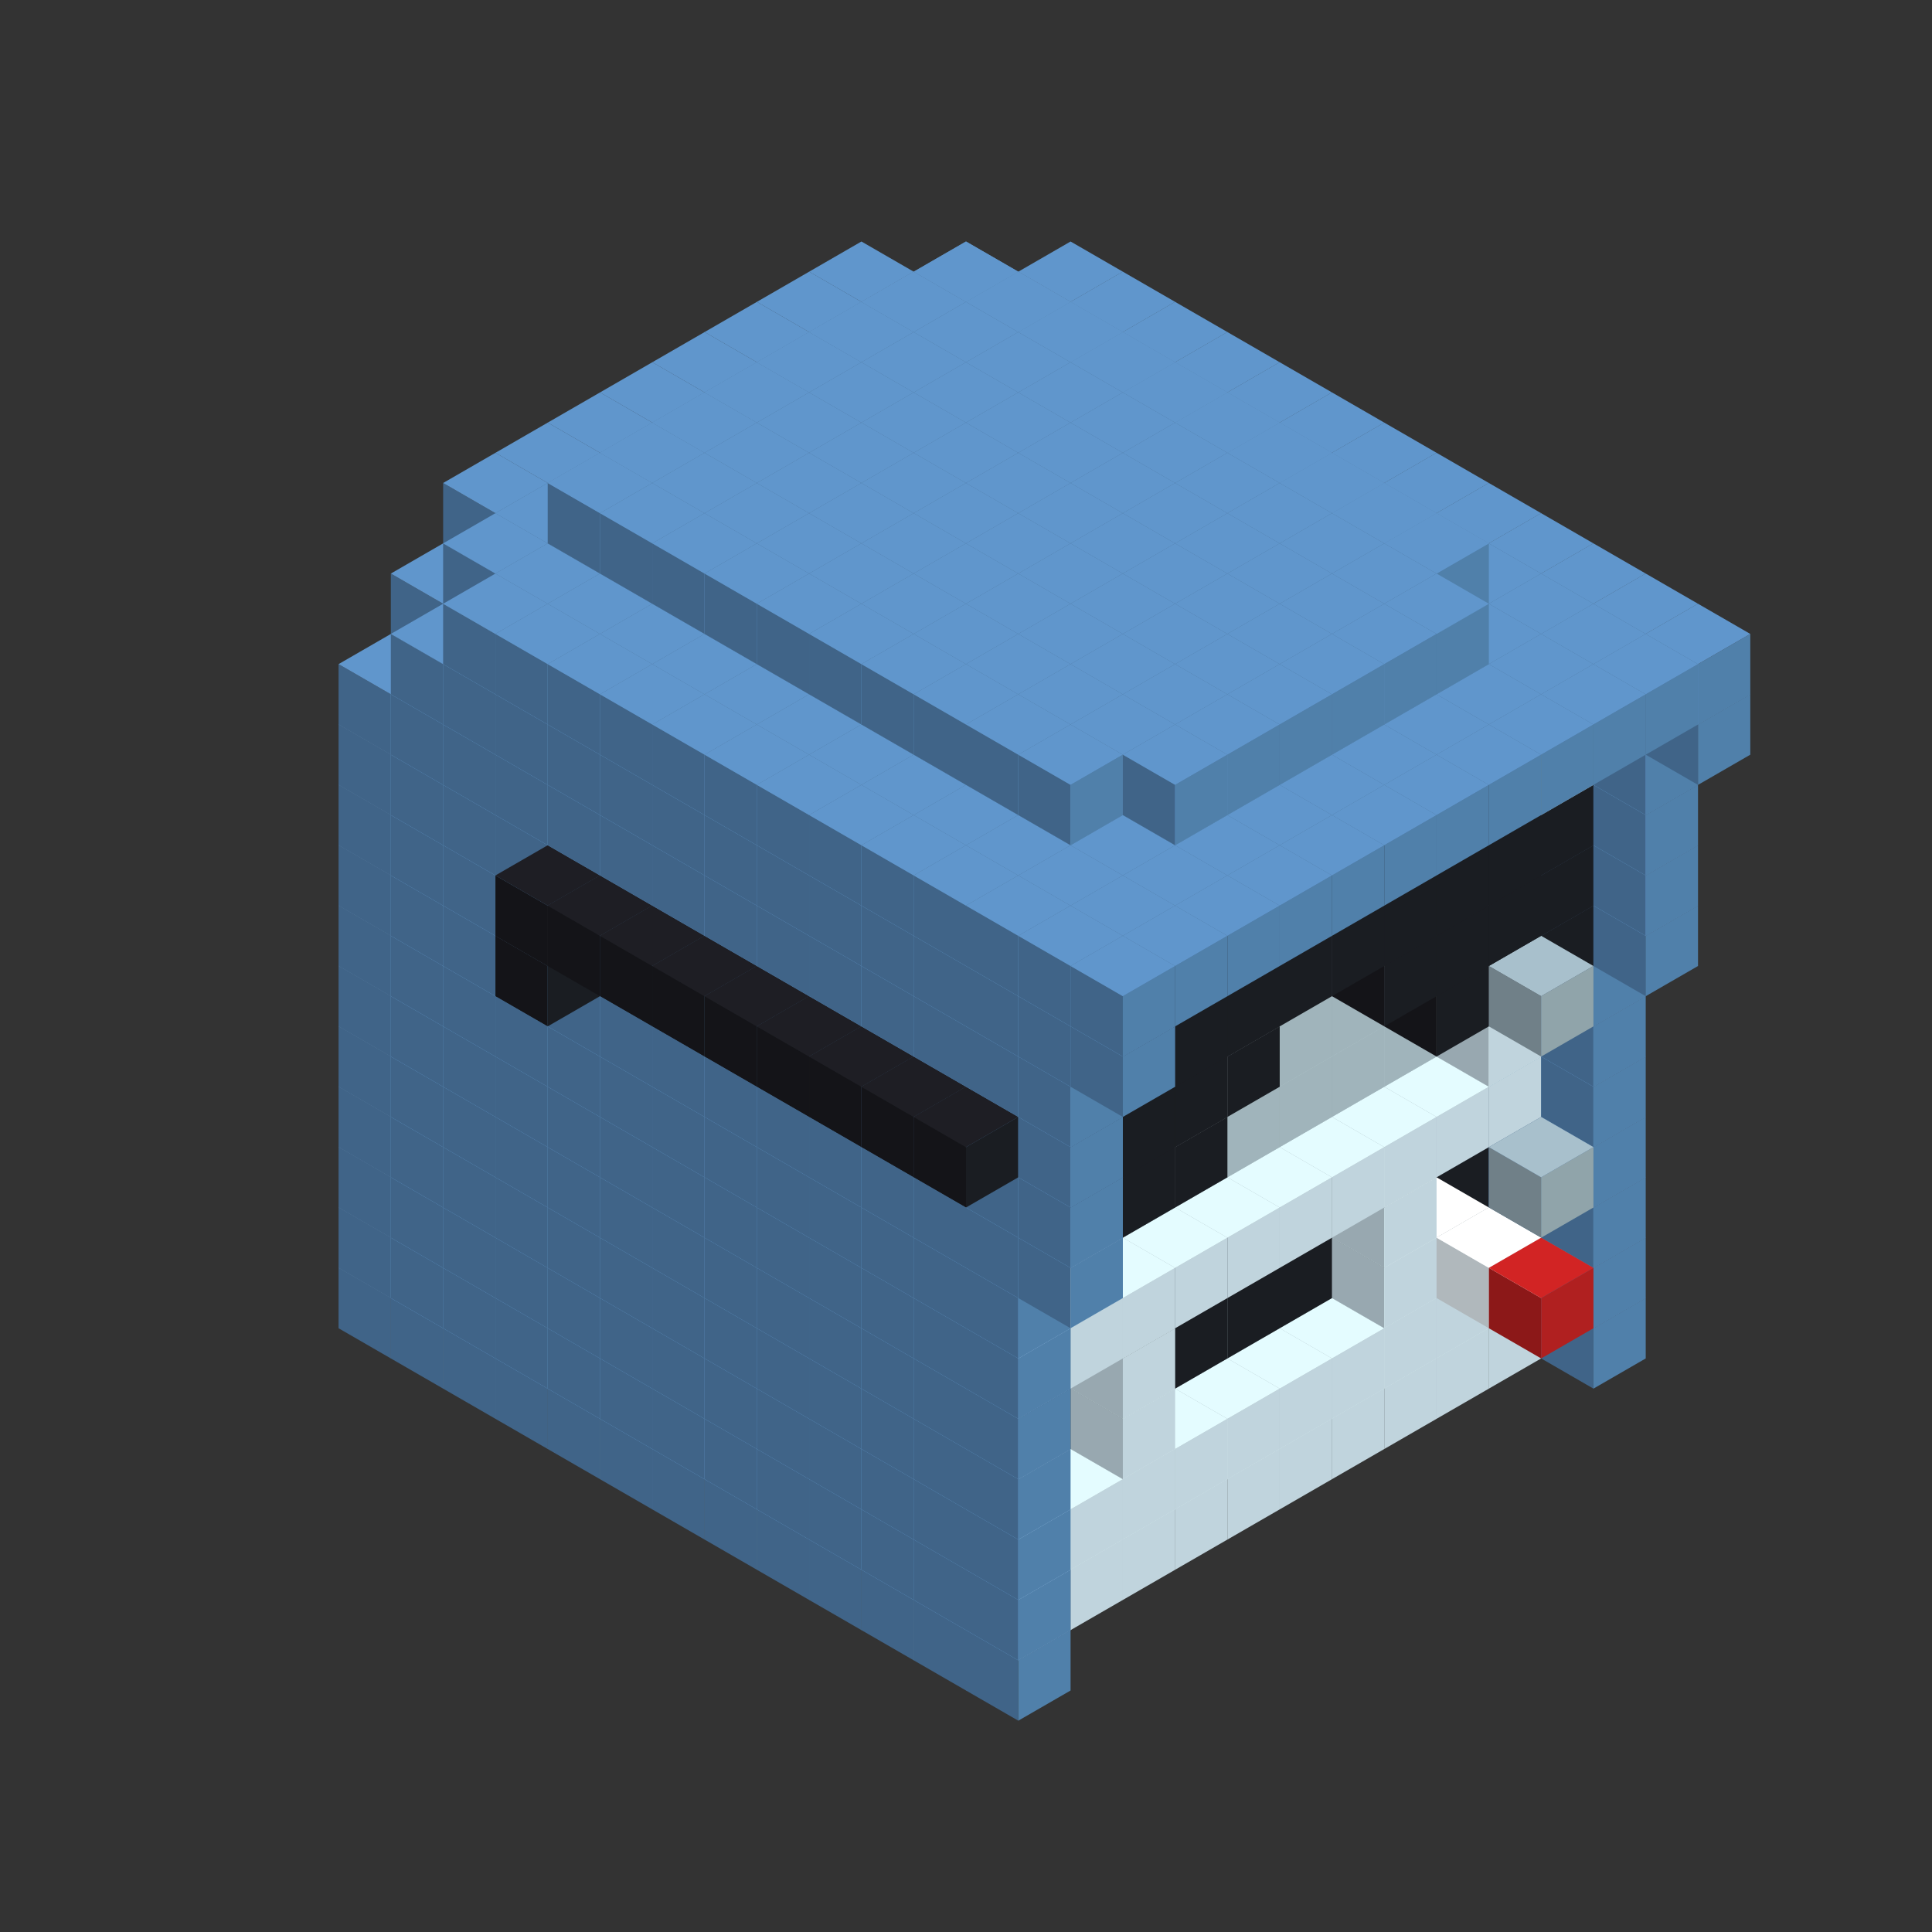 
<svg width='600' height='600' viewBox='4436371 5550000 3200000 3200000' xmlns='http://www.w3.org/2000/svg' xmlns:xlink='http://www.w3.org/1999/xlink'>
<rect x="4436371" y="5550000" width="3200000" height="3200000" fill="#333333" stroke="none"/>
<use xlink:href='#v-0x00000061-9' transform='translate(1936371,3050000)'/>
<use xlink:href='#v-0x00000061-9' transform='translate(983738,3600000)'/>
<use xlink:href='#v-0x00000061-9' transform='translate(2022974,3100000)'/>
<use xlink:href='#v-0x00000061-9' transform='translate(1070341,3650000)'/>
<use xlink:href='#v-0x00000061-9' transform='translate(2109577,3150000)'/>
<use xlink:href='#v-0x00000061-9' transform='translate(1156944,3700000)'/>
<use xlink:href='#v-0x00000061-9' transform='translate(2196180,3200000)'/>
<use xlink:href='#v-0x00000061-9' transform='translate(1243547,3750000)'/>
<use xlink:href='#v-0x00000061-9' transform='translate(2282783,3250000)'/>
<use xlink:href='#v-0x00000061-9' transform='translate(1330150,3800000)'/>
<use xlink:href='#v-0x00000061-9' transform='translate(2369386,3300000)'/>
<use xlink:href='#v-0x00000061-9' transform='translate(1416753,3850000)'/>
<use xlink:href='#v-0x00000061-9' transform='translate(2455989,3350000)'/>
<use xlink:href='#v-0x00000061-9' transform='translate(1503356,3900000)'/>
<use xlink:href='#v-0x00000061-9' transform='translate(2542592,3400000)'/>
<use xlink:href='#v-0x00000061-9' transform='translate(1589959,3950000)'/>
<use xlink:href='#v-0x00000061-9' transform='translate(2629195,3450000)'/>
<use xlink:href='#v-0x00000061-9' transform='translate(1676562,4000000)'/>
<use xlink:href='#v-0x00000061-9' transform='translate(2715798,3500000)'/>
<use xlink:href='#v-0x00000061-9' transform='translate(1763165,4050000)'/>
<use xlink:href='#v-0x00000061-9' transform='translate(2802401,3550000)'/>
<use xlink:href='#v-0x00000061-9' transform='translate(1849768,4100000)'/>
<use xlink:href='#v-0x00000061-9' transform='translate(2889004,3600000)'/>
<use xlink:href='#v-0x00000061-1' transform='translate(2802401,3650000)'/>
<use xlink:href='#v-0x00000061-1' transform='translate(2715798,3700000)'/>
<use xlink:href='#v-0x00000061-1' transform='translate(2629195,3750000)'/>
<use xlink:href='#v-0x00000061-1' transform='translate(2542592,3800000)'/>
<use xlink:href='#v-0x00000061-1' transform='translate(2455989,3850000)'/>
<use xlink:href='#v-0x00000061-1' transform='translate(2369386,3900000)'/>
<use xlink:href='#v-0x00000061-1' transform='translate(2282783,3950000)'/>
<use xlink:href='#v-0x00000061-1' transform='translate(2196180,4000000)'/>
<use xlink:href='#v-0x00000061-1' transform='translate(2109577,4050000)'/>
<use xlink:href='#v-0x00000061-1' transform='translate(2022974,4100000)'/>
<use xlink:href='#v-0x00000061-9' transform='translate(1936371,4150000)'/>
<use xlink:href='#v-0x00000061-9' transform='translate(2975607,3650000)'/>
<use xlink:href='#v-0x00000061-9' transform='translate(2022974,4200000)'/>
<use xlink:href='#v-0x00000061-9' transform='translate(1936371,2950000)'/>
<use xlink:href='#v-0x00000061-9' transform='translate(983738,3500000)'/>
<use xlink:href='#v-0x00000061-9' transform='translate(2022974,3000000)'/>
<use xlink:href='#v-0x00000061-9' transform='translate(1070341,3550000)'/>
<use xlink:href='#v-0x00000061-9' transform='translate(2109577,3050000)'/>
<use xlink:href='#v-0x00000061-9' transform='translate(1156944,3600000)'/>
<use xlink:href='#v-0x00000061-9' transform='translate(2196180,3100000)'/>
<use xlink:href='#v-0x00000061-9' transform='translate(1243547,3650000)'/>
<use xlink:href='#v-0x00000061-9' transform='translate(2282783,3150000)'/>
<use xlink:href='#v-0x00000061-9' transform='translate(1330150,3700000)'/>
<use xlink:href='#v-0x00000061-9' transform='translate(2369386,3200000)'/>
<use xlink:href='#v-0x00000061-9' transform='translate(1416753,3750000)'/>
<use xlink:href='#v-0x00000061-9' transform='translate(2455989,3250000)'/>
<use xlink:href='#v-0x00000061-9' transform='translate(1503356,3800000)'/>
<use xlink:href='#v-0x00000061-9' transform='translate(2542592,3300000)'/>
<use xlink:href='#v-0x00000061-9' transform='translate(1589959,3850000)'/>
<use xlink:href='#v-0x00000061-9' transform='translate(2629195,3350000)'/>
<use xlink:href='#v-0x00000061-9' transform='translate(1676562,3900000)'/>
<use xlink:href='#v-0x00000061-9' transform='translate(2715798,3400000)'/>
<use xlink:href='#v-0x00000061-9' transform='translate(1763165,3950000)'/>
<use xlink:href='#v-0x00000061-9' transform='translate(2802401,3450000)'/>
<use xlink:href='#v-0x00000061-2' transform='translate(2715798,3500000)'/>
<use xlink:href='#v-0x00000061-2' transform='translate(2629195,3550000)'/>
<use xlink:href='#v-0x00000061-2' transform='translate(2542592,3600000)'/>
<use xlink:href='#v-0x00000061-2' transform='translate(2455989,3650000)'/>
<use xlink:href='#v-0x00000061-2' transform='translate(2369386,3700000)'/>
<use xlink:href='#v-0x00000061-2' transform='translate(2282783,3750000)'/>
<use xlink:href='#v-0x00000061-2' transform='translate(2196180,3800000)'/>
<use xlink:href='#v-0x00000061-2' transform='translate(2109577,3850000)'/>
<use xlink:href='#v-0x00000061-2' transform='translate(2022974,3900000)'/>
<use xlink:href='#v-0x00000061-2' transform='translate(1936371,3950000)'/>
<use xlink:href='#v-0x00000061-9' transform='translate(1849768,4000000)'/>
<use xlink:href='#v-0x00000061-9' transform='translate(2889004,3500000)'/>
<use xlink:href='#v-0x00000061-1' transform='translate(2802401,3550000)'/>
<use xlink:href='#v-0x00000061-1' transform='translate(2715798,3600000)'/>
<use xlink:href='#v-0x00000061-1' transform='translate(2629195,3650000)'/>
<use xlink:href='#v-0x00000061-1' transform='translate(2542592,3700000)'/>
<use xlink:href='#v-0x00000061-1' transform='translate(2455989,3750000)'/>
<use xlink:href='#v-0x00000061-1' transform='translate(2369386,3800000)'/>
<use xlink:href='#v-0x00000061-1' transform='translate(2282783,3850000)'/>
<use xlink:href='#v-0x00000061-1' transform='translate(2196180,3900000)'/>
<use xlink:href='#v-0x00000061-1' transform='translate(2109577,3950000)'/>
<use xlink:href='#v-0x00000061-1' transform='translate(2022974,4000000)'/>
<use xlink:href='#v-0x00000061-9' transform='translate(1936371,4050000)'/>
<use xlink:href='#v-0x00000061-9' transform='translate(2975607,3550000)'/>
<use xlink:href='#v-0x00000061-9' transform='translate(2022974,4100000)'/>
<use xlink:href='#v-0x00000061-9' transform='translate(1936371,2850000)'/>
<use xlink:href='#v-0x00000061-9' transform='translate(983738,3400000)'/>
<use xlink:href='#v-0x00000061-9' transform='translate(2022974,2900000)'/>
<use xlink:href='#v-0x00000061-9' transform='translate(1070341,3450000)'/>
<use xlink:href='#v-0x00000061-9' transform='translate(2109577,2950000)'/>
<use xlink:href='#v-0x00000061-9' transform='translate(1156944,3500000)'/>
<use xlink:href='#v-0x00000061-9' transform='translate(2196180,3000000)'/>
<use xlink:href='#v-0x00000061-9' transform='translate(1243547,3550000)'/>
<use xlink:href='#v-0x00000061-9' transform='translate(2282783,3050000)'/>
<use xlink:href='#v-0x00000061-9' transform='translate(1330150,3600000)'/>
<use xlink:href='#v-0x00000061-9' transform='translate(2369386,3100000)'/>
<use xlink:href='#v-0x00000061-9' transform='translate(1416753,3650000)'/>
<use xlink:href='#v-0x00000061-9' transform='translate(2455989,3150000)'/>
<use xlink:href='#v-0x00000061-9' transform='translate(1503356,3700000)'/>
<use xlink:href='#v-0x00000061-9' transform='translate(2542592,3200000)'/>
<use xlink:href='#v-0x00000061-9' transform='translate(1589959,3750000)'/>
<use xlink:href='#v-0x00000061-9' transform='translate(2629195,3250000)'/>
<use xlink:href='#v-0x00000061-9' transform='translate(1676562,3800000)'/>
<use xlink:href='#v-0x00000061-9' transform='translate(2715798,3300000)'/>
<use xlink:href='#v-0x00000061-9' transform='translate(1763165,3850000)'/>
<use xlink:href='#v-0x00000061-9' transform='translate(2802401,3350000)'/>
<use xlink:href='#v-0x00000061-4' transform='translate(2715798,3400000)'/>
<use xlink:href='#v-0x00000061-5' transform='translate(2629195,3450000)'/>
<use xlink:href='#v-0x00000061-4' transform='translate(2542592,3500000)'/>
<use xlink:href='#v-0x00000061-4' transform='translate(2455989,3550000)'/>
<use xlink:href='#v-0x00000061-4' transform='translate(2369386,3600000)'/>
<use xlink:href='#v-0x00000061-4' transform='translate(2282783,3650000)'/>
<use xlink:href='#v-0x00000061-4' transform='translate(2196180,3700000)'/>
<use xlink:href='#v-0x00000061-4' transform='translate(2109577,3750000)'/>
<use xlink:href='#v-0x00000061-4' transform='translate(2022974,3800000)'/>
<use xlink:href='#v-0x00000061-4' transform='translate(1936371,3850000)'/>
<use xlink:href='#v-0x00000061-9' transform='translate(1849768,3900000)'/>
<use xlink:href='#v-0x00000061-9' transform='translate(2889004,3400000)'/>
<use xlink:href='#v-0x00000061-5' transform='translate(2715798,3500000)'/>
<use xlink:href='#v-0x00000061-1' transform='translate(2629195,3550000)'/>
<use xlink:href='#v-0x00000061-1' transform='translate(2196180,3800000)'/>
<use xlink:href='#v-0x00000061-9' transform='translate(1936371,3950000)'/>
<use xlink:href='#v-0x00000061-9' transform='translate(2975607,3450000)'/>
<use xlink:href='#v-0x00000061-5' transform='translate(2802401,3550000)'/>
<use xlink:href='#v-0x00000061-9' transform='translate(2022974,4000000)'/>
<use xlink:href='#v-0x00000061-6' transform='translate(2889004,3600000)'/>
<use xlink:href='#v-0x00000061-9' transform='translate(1936371,2750000)'/>
<use xlink:href='#v-0x00000061-9' transform='translate(983738,3300000)'/>
<use xlink:href='#v-0x00000061-9' transform='translate(2022974,2800000)'/>
<use xlink:href='#v-0x00000061-9' transform='translate(1070341,3350000)'/>
<use xlink:href='#v-0x00000061-9' transform='translate(2109577,2850000)'/>
<use xlink:href='#v-0x00000061-9' transform='translate(1156944,3400000)'/>
<use xlink:href='#v-0x00000061-9' transform='translate(2196180,2900000)'/>
<use xlink:href='#v-0x00000061-9' transform='translate(1243547,3450000)'/>
<use xlink:href='#v-0x00000061-9' transform='translate(2282783,2950000)'/>
<use xlink:href='#v-0x00000061-9' transform='translate(1330150,3500000)'/>
<use xlink:href='#v-0x00000061-9' transform='translate(2369386,3000000)'/>
<use xlink:href='#v-0x00000061-9' transform='translate(1416753,3550000)'/>
<use xlink:href='#v-0x00000061-9' transform='translate(2455989,3050000)'/>
<use xlink:href='#v-0x00000061-9' transform='translate(1503356,3600000)'/>
<use xlink:href='#v-0x00000061-9' transform='translate(2542592,3100000)'/>
<use xlink:href='#v-0x00000061-9' transform='translate(1589959,3650000)'/>
<use xlink:href='#v-0x00000061-9' transform='translate(2629195,3150000)'/>
<use xlink:href='#v-0x00000061-9' transform='translate(1676562,3700000)'/>
<use xlink:href='#v-0x00000061-9' transform='translate(2715798,3200000)'/>
<use xlink:href='#v-0x00000061-9' transform='translate(1763165,3750000)'/>
<use xlink:href='#v-0x00000061-9' transform='translate(2802401,3250000)'/>
<use xlink:href='#v-0x00000061-4' transform='translate(2715798,3300000)'/>
<use xlink:href='#v-0x00000061-4' transform='translate(2629195,3350000)'/>
<use xlink:href='#v-0x00000061-4' transform='translate(2542592,3400000)'/>
<use xlink:href='#v-0x00000061-4' transform='translate(2455989,3450000)'/>
<use xlink:href='#v-0x00000061-4' transform='translate(2369386,3500000)'/>
<use xlink:href='#v-0x00000061-4' transform='translate(2282783,3550000)'/>
<use xlink:href='#v-0x00000061-4' transform='translate(2196180,3600000)'/>
<use xlink:href='#v-0x00000061-4' transform='translate(2109577,3650000)'/>
<use xlink:href='#v-0x00000061-4' transform='translate(2022974,3700000)'/>
<use xlink:href='#v-0x00000061-4' transform='translate(1936371,3750000)'/>
<use xlink:href='#v-0x00000061-9' transform='translate(1849768,3800000)'/>
<use xlink:href='#v-0x00000061-9' transform='translate(2889004,3300000)'/>
<use xlink:href='#v-0x00000061-1' transform='translate(2629195,3450000)'/>
<use xlink:href='#v-0x00000061-1' transform='translate(2196180,3700000)'/>
<use xlink:href='#v-0x00000061-9' transform='translate(1936371,3850000)'/>
<use xlink:href='#v-0x00000061-9' transform='translate(2975607,3350000)'/>
<use xlink:href='#v-0x00000061-9' transform='translate(2022974,3900000)'/>
<use xlink:href='#v-0x00000061-9' transform='translate(1936371,2650000)'/>
<use xlink:href='#v-0x00000061-9' transform='translate(983738,3200000)'/>
<use xlink:href='#v-0x00000061-9' transform='translate(2022974,2700000)'/>
<use xlink:href='#v-0x00000061-9' transform='translate(1070341,3250000)'/>
<use xlink:href='#v-0x00000061-9' transform='translate(2109577,2750000)'/>
<use xlink:href='#v-0x00000061-9' transform='translate(1156944,3300000)'/>
<use xlink:href='#v-0x00000061-9' transform='translate(2196180,2800000)'/>
<use xlink:href='#v-0x00000061-9' transform='translate(1243547,3350000)'/>
<use xlink:href='#v-0x00000061-9' transform='translate(2282783,2850000)'/>
<use xlink:href='#v-0x00000061-9' transform='translate(1330150,3400000)'/>
<use xlink:href='#v-0x00000061-9' transform='translate(2369386,2900000)'/>
<use xlink:href='#v-0x00000061-9' transform='translate(1416753,3450000)'/>
<use xlink:href='#v-0x00000061-9' transform='translate(2455989,2950000)'/>
<use xlink:href='#v-0x00000061-9' transform='translate(1503356,3500000)'/>
<use xlink:href='#v-0x00000061-9' transform='translate(2542592,3000000)'/>
<use xlink:href='#v-0x00000061-9' transform='translate(1589959,3550000)'/>
<use xlink:href='#v-0x00000061-9' transform='translate(2629195,3050000)'/>
<use xlink:href='#v-0x00000061-9' transform='translate(1676562,3600000)'/>
<use xlink:href='#v-0x00000061-9' transform='translate(2715798,3100000)'/>
<use xlink:href='#v-0x00000061-9' transform='translate(1763165,3650000)'/>
<use xlink:href='#v-0x00000061-9' transform='translate(2802401,3150000)'/>
<use xlink:href='#v-0x00000061-2' transform='translate(2715798,3200000)'/>
<use xlink:href='#v-0x00000061-2' transform='translate(2629195,3250000)'/>
<use xlink:href='#v-0x00000061-2' transform='translate(2542592,3300000)'/>
<use xlink:href='#v-0x00000061-2' transform='translate(2455989,3350000)'/>
<use xlink:href='#v-0x00000061-2' transform='translate(2369386,3400000)'/>
<use xlink:href='#v-0x00000061-2' transform='translate(2282783,3450000)'/>
<use xlink:href='#v-0x00000061-2' transform='translate(2196180,3500000)'/>
<use xlink:href='#v-0x00000061-2' transform='translate(2109577,3550000)'/>
<use xlink:href='#v-0x00000061-2' transform='translate(2022974,3600000)'/>
<use xlink:href='#v-0x00000061-2' transform='translate(1936371,3650000)'/>
<use xlink:href='#v-0x00000061-9' transform='translate(1849768,3700000)'/>
<use xlink:href='#v-0x00000061-9' transform='translate(2889004,3200000)'/>
<use xlink:href='#v-0x00000061-1' transform='translate(2802401,3250000)'/>
<use xlink:href='#v-0x00000061-1' transform='translate(2715798,3300000)'/>
<use xlink:href='#v-0x00000061-1' transform='translate(2629195,3350000)'/>
<use xlink:href='#v-0x00000061-1' transform='translate(2542592,3400000)'/>
<use xlink:href='#v-0x00000061-1' transform='translate(2455989,3450000)'/>
<use xlink:href='#v-0x00000061-1' transform='translate(2369386,3500000)'/>
<use xlink:href='#v-0x00000061-1' transform='translate(2282783,3550000)'/>
<use xlink:href='#v-0x00000061-1' transform='translate(2196180,3600000)'/>
<use xlink:href='#v-0x00000061-1' transform='translate(2109577,3650000)'/>
<use xlink:href='#v-0x00000061-1' transform='translate(2022974,3700000)'/>
<use xlink:href='#v-0x00000061-9' transform='translate(1936371,3750000)'/>
<use xlink:href='#v-0x00000061-9' transform='translate(2975607,3250000)'/>
<use xlink:href='#v-0x00000061-9' transform='translate(2022974,3800000)'/>
<use xlink:href='#v-0x00000061-7' transform='translate(2889004,3400000)'/>
<use xlink:href='#v-0x00000061-9' transform='translate(1936371,2550000)'/>
<use xlink:href='#v-0x00000061-9' transform='translate(983738,3100000)'/>
<use xlink:href='#v-0x00000061-9' transform='translate(2022974,2600000)'/>
<use xlink:href='#v-0x00000061-9' transform='translate(1070341,3150000)'/>
<use xlink:href='#v-0x00000061-9' transform='translate(2109577,2650000)'/>
<use xlink:href='#v-0x00000061-9' transform='translate(1156944,3200000)'/>
<use xlink:href='#v-0x00000061-9' transform='translate(2196180,2700000)'/>
<use xlink:href='#v-0x00000061-9' transform='translate(1243547,3250000)'/>
<use xlink:href='#v-0x00000061-9' transform='translate(2282783,2750000)'/>
<use xlink:href='#v-0x00000061-9' transform='translate(1330150,3300000)'/>
<use xlink:href='#v-0x00000061-9' transform='translate(2369386,2800000)'/>
<use xlink:href='#v-0x00000061-9' transform='translate(1416753,3350000)'/>
<use xlink:href='#v-0x00000061-9' transform='translate(2455989,2850000)'/>
<use xlink:href='#v-0x00000061-9' transform='translate(1503356,3400000)'/>
<use xlink:href='#v-0x00000061-9' transform='translate(2542592,2900000)'/>
<use xlink:href='#v-0x00000061-9' transform='translate(1589959,3450000)'/>
<use xlink:href='#v-0x00000061-9' transform='translate(2629195,2950000)'/>
<use xlink:href='#v-0x00000061-9' transform='translate(1676562,3500000)'/>
<use xlink:href='#v-0x00000061-9' transform='translate(2715798,3000000)'/>
<use xlink:href='#v-0x00000061-9' transform='translate(1763165,3550000)'/>
<use xlink:href='#v-0x00000061-9' transform='translate(2802401,3050000)'/>
<use xlink:href='#v-0x00000061-2' transform='translate(2715798,3100000)'/>
<use xlink:href='#v-0x00000061-2' transform='translate(2629195,3150000)'/>
<use xlink:href='#v-0x00000061-2' transform='translate(2542592,3200000)'/>
<use xlink:href='#v-0x00000061-2' transform='translate(2455989,3250000)'/>
<use xlink:href='#v-0x00000061-2' transform='translate(2369386,3300000)'/>
<use xlink:href='#v-0x00000061-2' transform='translate(2282783,3350000)'/>
<use xlink:href='#v-0x00000061-2' transform='translate(2196180,3400000)'/>
<use xlink:href='#v-0x00000061-2' transform='translate(2109577,3450000)'/>
<use xlink:href='#v-0x00000061-2' transform='translate(2022974,3500000)'/>
<use xlink:href='#v-0x00000061-2' transform='translate(1936371,3550000)'/>
<use xlink:href='#v-0x00000061-9' transform='translate(1849768,3600000)'/>
<use xlink:href='#v-0x00000061-9' transform='translate(2889004,3100000)'/>
<use xlink:href='#v-0x00000061-1' transform='translate(2802401,3150000)'/>
<use xlink:href='#v-0x00000061-1' transform='translate(2022974,3600000)'/>
<use xlink:href='#v-0x00000061-9' transform='translate(1936371,3650000)'/>
<use xlink:href='#v-0x00000061-9' transform='translate(2975607,3150000)'/>
<use xlink:href='#v-0x00000061-9' transform='translate(2022974,3700000)'/>
<use xlink:href='#v-0x00000061-9' transform='translate(1936371,2450000)'/>
<use xlink:href='#v-0x00000061-9' transform='translate(983738,3000000)'/>
<use xlink:href='#v-0x00000061-9' transform='translate(2022974,2500000)'/>
<use xlink:href='#v-0x00000061-9' transform='translate(1070341,3050000)'/>
<use xlink:href='#v-0x00000061-9' transform='translate(2109577,2550000)'/>
<use xlink:href='#v-0x00000061-9' transform='translate(1156944,3100000)'/>
<use xlink:href='#v-0x00000061-9' transform='translate(2196180,2600000)'/>
<use xlink:href='#v-0x00000061-9' transform='translate(1243547,3150000)'/>
<use xlink:href='#v-0x00000061-9' transform='translate(2282783,2650000)'/>
<use xlink:href='#v-0x00000061-9' transform='translate(1330150,3200000)'/>
<use xlink:href='#v-0x00000061-9' transform='translate(2369386,2700000)'/>
<use xlink:href='#v-0x00000061-9' transform='translate(1416753,3250000)'/>
<use xlink:href='#v-0x00000061-9' transform='translate(2455989,2750000)'/>
<use xlink:href='#v-0x00000061-9' transform='translate(1503356,3300000)'/>
<use xlink:href='#v-0x00000061-9' transform='translate(2542592,2800000)'/>
<use xlink:href='#v-0x00000061-9' transform='translate(1589959,3350000)'/>
<use xlink:href='#v-0x00000061-9' transform='translate(2629195,2850000)'/>
<use xlink:href='#v-0x00000061-9' transform='translate(1676562,3400000)'/>
<use xlink:href='#v-0x00000061-9' transform='translate(2715798,2900000)'/>
<use xlink:href='#v-0x00000061-9' transform='translate(1763165,3450000)'/>
<use xlink:href='#v-0x00000061-9' transform='translate(2802401,2950000)'/>
<use xlink:href='#v-0x00000061-2' transform='translate(2715798,3000000)'/>
<use xlink:href='#v-0x00000061-2' transform='translate(2629195,3050000)'/>
<use xlink:href='#v-0x00000061-2' transform='translate(2542592,3100000)'/>
<use xlink:href='#v-0x00000061-2' transform='translate(2455989,3150000)'/>
<use xlink:href='#v-0x00000061-2' transform='translate(2369386,3200000)'/>
<use xlink:href='#v-0x00000061-2' transform='translate(2282783,3250000)'/>
<use xlink:href='#v-0x00000061-2' transform='translate(2196180,3300000)'/>
<use xlink:href='#v-0x00000061-2' transform='translate(2109577,3350000)'/>
<use xlink:href='#v-0x00000061-2' transform='translate(2022974,3400000)'/>
<use xlink:href='#v-0x00000061-2' transform='translate(1936371,3450000)'/>
<use xlink:href='#v-0x00000061-9' transform='translate(1849768,3500000)'/>
<use xlink:href='#v-0x00000061-9' transform='translate(2889004,3000000)'/>
<use xlink:href='#v-0x00000061-9' transform='translate(1936371,3550000)'/>
<use xlink:href='#v-0x00000061-9' transform='translate(2975607,3050000)'/>
<use xlink:href='#v-0x00000061-9' transform='translate(2022974,3600000)'/>
<use xlink:href='#v-0x00000061-9' transform='translate(1936371,2350000)'/>
<use xlink:href='#v-0x00000061-9' transform='translate(983738,2900000)'/>
<use xlink:href='#v-0x00000061-9' transform='translate(2022974,2400000)'/>
<use xlink:href='#v-0x00000061-9' transform='translate(1070341,2950000)'/>
<use xlink:href='#v-0x00000061-9' transform='translate(2109577,2450000)'/>
<use xlink:href='#v-0x00000061-9' transform='translate(1156944,3000000)'/>
<use xlink:href='#v-0x00000061-9' transform='translate(2196180,2500000)'/>
<use xlink:href='#v-0x00000061-9' transform='translate(1243547,3050000)'/>
<use xlink:href='#v-0x00000061-9' transform='translate(2282783,2550000)'/>
<use xlink:href='#v-0x00000061-9' transform='translate(1330150,3100000)'/>
<use xlink:href='#v-0x00000061-9' transform='translate(2369386,2600000)'/>
<use xlink:href='#v-0x00000061-9' transform='translate(1416753,3150000)'/>
<use xlink:href='#v-0x00000061-9' transform='translate(2455989,2650000)'/>
<use xlink:href='#v-0x00000061-9' transform='translate(1503356,3200000)'/>
<use xlink:href='#v-0x00000061-9' transform='translate(2542592,2700000)'/>
<use xlink:href='#v-0x00000061-9' transform='translate(1589959,3250000)'/>
<use xlink:href='#v-0x00000061-9' transform='translate(2629195,2750000)'/>
<use xlink:href='#v-0x00000061-9' transform='translate(1676562,3300000)'/>
<use xlink:href='#v-0x00000061-9' transform='translate(2715798,2800000)'/>
<use xlink:href='#v-0x00000061-9' transform='translate(1763165,3350000)'/>
<use xlink:href='#v-0x00000061-9' transform='translate(2802401,2850000)'/>
<use xlink:href='#v-0x00000061-2' transform='translate(2715798,2900000)'/>
<use xlink:href='#v-0x00000061-2' transform='translate(2629195,2950000)'/>
<use xlink:href='#v-0x00000061-2' transform='translate(2542592,3000000)'/>
<use xlink:href='#v-0x00000061-2' transform='translate(2455989,3050000)'/>
<use xlink:href='#v-0x00000061-2' transform='translate(2369386,3100000)'/>
<use xlink:href='#v-0x00000061-2' transform='translate(2282783,3150000)'/>
<use xlink:href='#v-0x00000061-2' transform='translate(2196180,3200000)'/>
<use xlink:href='#v-0x00000061-2' transform='translate(2109577,3250000)'/>
<use xlink:href='#v-0x00000061-2' transform='translate(2022974,3300000)'/>
<use xlink:href='#v-0x00000061-2' transform='translate(1936371,3350000)'/>
<use xlink:href='#v-0x00000061-9' transform='translate(1849768,3400000)'/>
<use xlink:href='#v-0x00000061-9' transform='translate(2889004,2900000)'/>
<use xlink:href='#v-0x00000061-1' transform='translate(2802401,2950000)'/>
<use xlink:href='#v-0x00000061-1' transform='translate(2715798,3000000)'/>
<use xlink:href='#v-0x00000061-1' transform='translate(2629195,3050000)'/>
<use xlink:href='#v-0x00000061-1' transform='translate(2196180,3300000)'/>
<use xlink:href='#v-0x00000061-1' transform='translate(2109577,3350000)'/>
<use xlink:href='#v-0x00000061-1' transform='translate(2022974,3400000)'/>
<use xlink:href='#v-0x00000061-9' transform='translate(1936371,3450000)'/>
<use xlink:href='#v-0x00000061-9' transform='translate(2975607,2950000)'/>
<use xlink:href='#v-0x00000061-8' transform='translate(2889004,3000000)'/>
<use xlink:href='#v-0x00000061-8' transform='translate(2802401,3050000)'/>
<use xlink:href='#v-0x00000061-8' transform='translate(2715798,3100000)'/>
<use xlink:href='#v-0x00000061-8' transform='translate(2282783,3350000)'/>
<use xlink:href='#v-0x00000061-8' transform='translate(2196180,3400000)'/>
<use xlink:href='#v-0x00000061-8' transform='translate(2109577,3450000)'/>
<use xlink:href='#v-0x00000061-9' transform='translate(2022974,3500000)'/>
<use xlink:href='#v-0x00000061-9' transform='translate(3062210,3000000)'/>
<use xlink:href='#v-0x00000061-7' transform='translate(2889004,3100000)'/>
<use xlink:href='#v-0x00000061-9' transform='translate(2109577,3550000)'/>
<use xlink:href='#v-0x00000061-9' transform='translate(1936371,2250000)'/>
<use xlink:href='#v-0x00000061-9' transform='translate(983738,2800000)'/>
<use xlink:href='#v-0x00000061-9' transform='translate(2022974,2300000)'/>
<use xlink:href='#v-0x00000061-9' transform='translate(1070341,2850000)'/>
<use xlink:href='#v-0x00000061-9' transform='translate(2109577,2350000)'/>
<use xlink:href='#v-0x00000061-9' transform='translate(1156944,2900000)'/>
<use xlink:href='#v-0x00000061-9' transform='translate(2196180,2400000)'/>
<use xlink:href='#v-0x00000061-9' transform='translate(1243547,2950000)'/>
<use xlink:href='#v-0x00000061-8' transform='translate(2369386,2400000)'/>
<use xlink:href='#v-0x00000061-9' transform='translate(2282783,2450000)'/>
<use xlink:href='#v-0x00000061-9' transform='translate(1330150,3000000)'/>
<use xlink:href='#v-0x00000061-8' transform='translate(1243547,3050000)'/>
<use xlink:href='#v-0x00000061-9' transform='translate(2369386,2500000)'/>
<use xlink:href='#v-0x00000061-9' transform='translate(1416753,3050000)'/>
<use xlink:href='#v-0x00000061-9' transform='translate(2455989,2550000)'/>
<use xlink:href='#v-0x00000061-9' transform='translate(1503356,3100000)'/>
<use xlink:href='#v-0x00000061-9' transform='translate(2542592,2600000)'/>
<use xlink:href='#v-0x00000061-9' transform='translate(1589959,3150000)'/>
<use xlink:href='#v-0x00000061-9' transform='translate(2629195,2650000)'/>
<use xlink:href='#v-0x00000061-9' transform='translate(1676562,3200000)'/>
<use xlink:href='#v-0x00000061-9' transform='translate(2715798,2700000)'/>
<use xlink:href='#v-0x00000061-9' transform='translate(1763165,3250000)'/>
<use xlink:href='#v-0x00000061-9' transform='translate(2802401,2750000)'/>
<use xlink:href='#v-0x00000061-2' transform='translate(2715798,2800000)'/>
<use xlink:href='#v-0x00000061-2' transform='translate(2629195,2850000)'/>
<use xlink:href='#v-0x00000061-2' transform='translate(2542592,2900000)'/>
<use xlink:href='#v-0x00000061-2' transform='translate(2455989,2950000)'/>
<use xlink:href='#v-0x00000061-2' transform='translate(2369386,3000000)'/>
<use xlink:href='#v-0x00000061-2' transform='translate(2282783,3050000)'/>
<use xlink:href='#v-0x00000061-2' transform='translate(2196180,3100000)'/>
<use xlink:href='#v-0x00000061-2' transform='translate(2109577,3150000)'/>
<use xlink:href='#v-0x00000061-2' transform='translate(2022974,3200000)'/>
<use xlink:href='#v-0x00000061-2' transform='translate(1936371,3250000)'/>
<use xlink:href='#v-0x00000061-9' transform='translate(1849768,3300000)'/>
<use xlink:href='#v-0x00000061-9' transform='translate(2889004,2800000)'/>
<use xlink:href='#v-0x00000061-1' transform='translate(2802401,2850000)'/>
<use xlink:href='#v-0x00000061-3' transform='translate(2715798,2900000)'/>
<use xlink:href='#v-0x00000061-3' transform='translate(2629195,2950000)'/>
<use xlink:href='#v-0x00000061-1' transform='translate(2542592,3000000)'/>
<use xlink:href='#v-0x00000061-1' transform='translate(2282783,3150000)'/>
<use xlink:href='#v-0x00000061-3' transform='translate(2196180,3200000)'/>
<use xlink:href='#v-0x00000061-3' transform='translate(2109577,3250000)'/>
<use xlink:href='#v-0x00000061-1' transform='translate(2022974,3300000)'/>
<use xlink:href='#v-0x00000061-9' transform='translate(1936371,3350000)'/>
<use xlink:href='#v-0x00000061-9' transform='translate(2975607,2850000)'/>
<use xlink:href='#v-0x00000061-8' transform='translate(2889004,2900000)'/>
<use xlink:href='#v-0x00000061-8' transform='translate(2802401,2950000)'/>
<use xlink:href='#v-0x00000061-8' transform='translate(2715798,3000000)'/>
<use xlink:href='#v-0x00000061-8' transform='translate(2629195,3050000)'/>
<use xlink:href='#v-0x00000061-8' transform='translate(2369386,3200000)'/>
<use xlink:href='#v-0x00000061-8' transform='translate(2282783,3250000)'/>
<use xlink:href='#v-0x00000061-8' transform='translate(2196180,3300000)'/>
<use xlink:href='#v-0x00000061-8' transform='translate(2109577,3350000)'/>
<use xlink:href='#v-0x00000061-9' transform='translate(2022974,3400000)'/>
<use xlink:href='#v-0x00000061-9' transform='translate(3062210,2900000)'/>
<use xlink:href='#v-0x00000061-9' transform='translate(2109577,3450000)'/>
<use xlink:href='#v-0x00000061-9' transform='translate(1936371,2150000)'/>
<use xlink:href='#v-0x00000061-9' transform='translate(983738,2700000)'/>
<use xlink:href='#v-0x00000061-9' transform='translate(2022974,2200000)'/>
<use xlink:href='#v-0x00000061-9' transform='translate(1070341,2750000)'/>
<use xlink:href='#v-0x00000061-9' transform='translate(2109577,2250000)'/>
<use xlink:href='#v-0x00000061-9' transform='translate(1156944,2800000)'/>
<use xlink:href='#v-0x00000061-9' transform='translate(2196180,2300000)'/>
<use xlink:href='#v-0x00000061-9' transform='translate(1243547,2850000)'/>
<use xlink:href='#v-0x00000061-8' transform='translate(2369386,2300000)'/>
<use xlink:href='#v-0x00000061-9' transform='translate(2282783,2350000)'/>
<use xlink:href='#v-0x00000061-9' transform='translate(1330150,2900000)'/>
<use xlink:href='#v-0x00000061-8' transform='translate(1243547,2950000)'/>
<use xlink:href='#v-0x00000061-8' transform='translate(2455989,2350000)'/>
<use xlink:href='#v-0x00000061-9' transform='translate(2369386,2400000)'/>
<use xlink:href='#v-0x00000061-9' transform='translate(1416753,2950000)'/>
<use xlink:href='#v-0x00000061-8' transform='translate(1330150,3000000)'/>
<use xlink:href='#v-0x00000061-8' transform='translate(2542592,2400000)'/>
<use xlink:href='#v-0x00000061-9' transform='translate(2455989,2450000)'/>
<use xlink:href='#v-0x00000061-9' transform='translate(1503356,3000000)'/>
<use xlink:href='#v-0x00000061-8' transform='translate(1416753,3050000)'/>
<use xlink:href='#v-0x00000061-8' transform='translate(2629195,2450000)'/>
<use xlink:href='#v-0x00000061-9' transform='translate(2542592,2500000)'/>
<use xlink:href='#v-0x00000061-9' transform='translate(1589959,3050000)'/>
<use xlink:href='#v-0x00000061-8' transform='translate(1503356,3100000)'/>
<use xlink:href='#v-0x00000061-8' transform='translate(2715798,2500000)'/>
<use xlink:href='#v-0x00000061-9' transform='translate(2629195,2550000)'/>
<use xlink:href='#v-0x00000061-9' transform='translate(1676562,3100000)'/>
<use xlink:href='#v-0x00000061-8' transform='translate(1589959,3150000)'/>
<use xlink:href='#v-0x00000061-8' transform='translate(2802401,2550000)'/>
<use xlink:href='#v-0x00000061-9' transform='translate(2715798,2600000)'/>
<use xlink:href='#v-0x00000061-9' transform='translate(1763165,3150000)'/>
<use xlink:href='#v-0x00000061-8' transform='translate(1676562,3200000)'/>
<use xlink:href='#v-0x00000061-8' transform='translate(2889004,2600000)'/>
<use xlink:href='#v-0x00000061-9' transform='translate(2802401,2650000)'/>
<use xlink:href='#v-0x00000061-2' transform='translate(2715798,2700000)'/>
<use xlink:href='#v-0x00000061-2' transform='translate(2629195,2750000)'/>
<use xlink:href='#v-0x00000061-2' transform='translate(2542592,2800000)'/>
<use xlink:href='#v-0x00000061-2' transform='translate(2455989,2850000)'/>
<use xlink:href='#v-0x00000061-2' transform='translate(2369386,2900000)'/>
<use xlink:href='#v-0x00000061-2' transform='translate(2282783,2950000)'/>
<use xlink:href='#v-0x00000061-2' transform='translate(2196180,3000000)'/>
<use xlink:href='#v-0x00000061-2' transform='translate(2109577,3050000)'/>
<use xlink:href='#v-0x00000061-2' transform='translate(2022974,3100000)'/>
<use xlink:href='#v-0x00000061-2' transform='translate(1936371,3150000)'/>
<use xlink:href='#v-0x00000061-9' transform='translate(1849768,3200000)'/>
<use xlink:href='#v-0x00000061-8' transform='translate(1763165,3250000)'/>
<use xlink:href='#v-0x00000061-8' transform='translate(2975607,2650000)'/>
<use xlink:href='#v-0x00000061-9' transform='translate(2889004,2700000)'/>
<use xlink:href='#v-0x00000061-1' transform='translate(2802401,2750000)'/>
<use xlink:href='#v-0x00000061-1' transform='translate(2715798,2800000)'/>
<use xlink:href='#v-0x00000061-1' transform='translate(2629195,2850000)'/>
<use xlink:href='#v-0x00000061-1' transform='translate(2196180,3100000)'/>
<use xlink:href='#v-0x00000061-1' transform='translate(2109577,3150000)'/>
<use xlink:href='#v-0x00000061-1' transform='translate(2022974,3200000)'/>
<use xlink:href='#v-0x00000061-9' transform='translate(1936371,3250000)'/>
<use xlink:href='#v-0x00000061-8' transform='translate(1849768,3300000)'/>
<use xlink:href='#v-0x00000061-8' transform='translate(3062210,2700000)'/>
<use xlink:href='#v-0x00000061-9' transform='translate(2975607,2750000)'/>
<use xlink:href='#v-0x00000061-8' transform='translate(2889004,2800000)'/>
<use xlink:href='#v-0x00000061-8' transform='translate(2802401,2850000)'/>
<use xlink:href='#v-0x00000061-8' transform='translate(2715798,2900000)'/>
<use xlink:href='#v-0x00000061-8' transform='translate(2629195,2950000)'/>
<use xlink:href='#v-0x00000061-8' transform='translate(2542592,3000000)'/>
<use xlink:href='#v-0x00000061-8' transform='translate(2455989,3050000)'/>
<use xlink:href='#v-0x00000061-8' transform='translate(2369386,3100000)'/>
<use xlink:href='#v-0x00000061-8' transform='translate(2282783,3150000)'/>
<use xlink:href='#v-0x00000061-8' transform='translate(2196180,3200000)'/>
<use xlink:href='#v-0x00000061-8' transform='translate(2109577,3250000)'/>
<use xlink:href='#v-0x00000061-9' transform='translate(2022974,3300000)'/>
<use xlink:href='#v-0x00000061-8' transform='translate(1936371,3350000)'/>
<use xlink:href='#v-0x00000061-9' transform='translate(3062210,2800000)'/>
<use xlink:href='#v-0x00000061-9' transform='translate(2109577,3350000)'/>
<use xlink:href='#v-0x00000061-9' transform='translate(1936371,2050000)'/>
<use xlink:href='#v-0x00000061-9' transform='translate(983738,2600000)'/>
<use xlink:href='#v-0x00000061-9' transform='translate(2022974,2100000)'/>
<use xlink:href='#v-0x00000061-9' transform='translate(1070341,2650000)'/>
<use xlink:href='#v-0x00000061-9' transform='translate(2109577,2150000)'/>
<use xlink:href='#v-0x00000061-9' transform='translate(1156944,2700000)'/>
<use xlink:href='#v-0x00000061-9' transform='translate(2196180,2200000)'/>
<use xlink:href='#v-0x00000061-9' transform='translate(1243547,2750000)'/>
<use xlink:href='#v-0x00000061-9' transform='translate(2282783,2250000)'/>
<use xlink:href='#v-0x00000061-9' transform='translate(1330150,2800000)'/>
<use xlink:href='#v-0x00000061-9' transform='translate(2369386,2300000)'/>
<use xlink:href='#v-0x00000061-9' transform='translate(1416753,2850000)'/>
<use xlink:href='#v-0x00000061-9' transform='translate(2455989,2350000)'/>
<use xlink:href='#v-0x00000061-9' transform='translate(1503356,2900000)'/>
<use xlink:href='#v-0x00000061-9' transform='translate(2542592,2400000)'/>
<use xlink:href='#v-0x00000061-9' transform='translate(1589959,2950000)'/>
<use xlink:href='#v-0x00000061-9' transform='translate(2629195,2450000)'/>
<use xlink:href='#v-0x00000061-9' transform='translate(1676562,3000000)'/>
<use xlink:href='#v-0x00000061-9' transform='translate(2715798,2500000)'/>
<use xlink:href='#v-0x00000061-9' transform='translate(1763165,3050000)'/>
<use xlink:href='#v-0x00000061-9' transform='translate(2802401,2550000)'/>
<use xlink:href='#v-0x00000061-2' transform='translate(2715798,2600000)'/>
<use xlink:href='#v-0x00000061-2' transform='translate(2629195,2650000)'/>
<use xlink:href='#v-0x00000061-2' transform='translate(2542592,2700000)'/>
<use xlink:href='#v-0x00000061-2' transform='translate(2455989,2750000)'/>
<use xlink:href='#v-0x00000061-2' transform='translate(2369386,2800000)'/>
<use xlink:href='#v-0x00000061-2' transform='translate(2282783,2850000)'/>
<use xlink:href='#v-0x00000061-2' transform='translate(2196180,2900000)'/>
<use xlink:href='#v-0x00000061-2' transform='translate(2109577,2950000)'/>
<use xlink:href='#v-0x00000061-2' transform='translate(2022974,3000000)'/>
<use xlink:href='#v-0x00000061-2' transform='translate(1936371,3050000)'/>
<use xlink:href='#v-0x00000061-9' transform='translate(1849768,3100000)'/>
<use xlink:href='#v-0x00000061-9' transform='translate(2889004,2600000)'/>
<use xlink:href='#v-0x00000061-9' transform='translate(1936371,3150000)'/>
<use xlink:href='#v-0x00000061-9' transform='translate(2975607,2650000)'/>
<use xlink:href='#v-0x00000061-9' transform='translate(2022974,3200000)'/>
<use xlink:href='#v-0x00000061-9' transform='translate(3062210,2700000)'/>
<use xlink:href='#v-0x00000061-9' transform='translate(2109577,3250000)'/>
<use xlink:href='#v-0x00000061-9' transform='translate(1849768,2000000)'/>
<use xlink:href='#v-0x00000061-9' transform='translate(1763165,2050000)'/>
<use xlink:href='#v-0x00000061-9' transform='translate(1676562,2100000)'/>
<use xlink:href='#v-0x00000061-9' transform='translate(1589959,2150000)'/>
<use xlink:href='#v-0x00000061-9' transform='translate(1503356,2200000)'/>
<use xlink:href='#v-0x00000061-9' transform='translate(1416753,2250000)'/>
<use xlink:href='#v-0x00000061-9' transform='translate(1330150,2300000)'/>
<use xlink:href='#v-0x00000061-9' transform='translate(1243547,2350000)'/>
<use xlink:href='#v-0x00000061-9' transform='translate(1156944,2400000)'/>
<use xlink:href='#v-0x00000061-9' transform='translate(1070341,2450000)'/>
<use xlink:href='#v-0x00000061-9' transform='translate(2022974,2000000)'/>
<use xlink:href='#v-0x00000061-1' transform='translate(1936371,2050000)'/>
<use xlink:href='#v-0x00000061-1' transform='translate(1849768,2100000)'/>
<use xlink:href='#v-0x00000061-1' transform='translate(1763165,2150000)'/>
<use xlink:href='#v-0x00000061-1' transform='translate(1676562,2200000)'/>
<use xlink:href='#v-0x00000061-1' transform='translate(1589959,2250000)'/>
<use xlink:href='#v-0x00000061-1' transform='translate(1503356,2300000)'/>
<use xlink:href='#v-0x00000061-1' transform='translate(1416753,2350000)'/>
<use xlink:href='#v-0x00000061-1' transform='translate(1330150,2400000)'/>
<use xlink:href='#v-0x00000061-1' transform='translate(1243547,2450000)'/>
<use xlink:href='#v-0x00000061-1' transform='translate(1156944,2500000)'/>
<use xlink:href='#v-0x00000061-9' transform='translate(1070341,2550000)'/>
<use xlink:href='#v-0x00000061-9' transform='translate(2109577,2050000)'/>
<use xlink:href='#v-0x00000061-1' transform='translate(2022974,2100000)'/>
<use xlink:href='#v-0x00000061-1' transform='translate(1936371,2150000)'/>
<use xlink:href='#v-0x00000061-1' transform='translate(1849768,2200000)'/>
<use xlink:href='#v-0x00000061-1' transform='translate(1763165,2250000)'/>
<use xlink:href='#v-0x00000061-1' transform='translate(1676562,2300000)'/>
<use xlink:href='#v-0x00000061-1' transform='translate(1589959,2350000)'/>
<use xlink:href='#v-0x00000061-1' transform='translate(1503356,2400000)'/>
<use xlink:href='#v-0x00000061-1' transform='translate(1416753,2450000)'/>
<use xlink:href='#v-0x00000061-1' transform='translate(1330150,2500000)'/>
<use xlink:href='#v-0x00000061-1' transform='translate(1243547,2550000)'/>
<use xlink:href='#v-0x00000061-9' transform='translate(1156944,2600000)'/>
<use xlink:href='#v-0x00000061-9' transform='translate(2196180,2100000)'/>
<use xlink:href='#v-0x00000061-1' transform='translate(2109577,2150000)'/>
<use xlink:href='#v-0x00000061-1' transform='translate(2022974,2200000)'/>
<use xlink:href='#v-0x00000061-1' transform='translate(1936371,2250000)'/>
<use xlink:href='#v-0x00000061-1' transform='translate(1849768,2300000)'/>
<use xlink:href='#v-0x00000061-1' transform='translate(1763165,2350000)'/>
<use xlink:href='#v-0x00000061-1' transform='translate(1676562,2400000)'/>
<use xlink:href='#v-0x00000061-1' transform='translate(1589959,2450000)'/>
<use xlink:href='#v-0x00000061-1' transform='translate(1503356,2500000)'/>
<use xlink:href='#v-0x00000061-1' transform='translate(1416753,2550000)'/>
<use xlink:href='#v-0x00000061-1' transform='translate(1330150,2600000)'/>
<use xlink:href='#v-0x00000061-9' transform='translate(1243547,2650000)'/>
<use xlink:href='#v-0x00000061-9' transform='translate(2282783,2150000)'/>
<use xlink:href='#v-0x00000061-1' transform='translate(2196180,2200000)'/>
<use xlink:href='#v-0x00000061-1' transform='translate(2109577,2250000)'/>
<use xlink:href='#v-0x00000061-1' transform='translate(2022974,2300000)'/>
<use xlink:href='#v-0x00000061-1' transform='translate(1936371,2350000)'/>
<use xlink:href='#v-0x00000061-1' transform='translate(1849768,2400000)'/>
<use xlink:href='#v-0x00000061-1' transform='translate(1763165,2450000)'/>
<use xlink:href='#v-0x00000061-1' transform='translate(1676562,2500000)'/>
<use xlink:href='#v-0x00000061-1' transform='translate(1589959,2550000)'/>
<use xlink:href='#v-0x00000061-1' transform='translate(1503356,2600000)'/>
<use xlink:href='#v-0x00000061-1' transform='translate(1416753,2650000)'/>
<use xlink:href='#v-0x00000061-9' transform='translate(1330150,2700000)'/>
<use xlink:href='#v-0x00000061-9' transform='translate(2369386,2200000)'/>
<use xlink:href='#v-0x00000061-1' transform='translate(2282783,2250000)'/>
<use xlink:href='#v-0x00000061-1' transform='translate(2196180,2300000)'/>
<use xlink:href='#v-0x00000061-1' transform='translate(2109577,2350000)'/>
<use xlink:href='#v-0x00000061-1' transform='translate(2022974,2400000)'/>
<use xlink:href='#v-0x00000061-1' transform='translate(1936371,2450000)'/>
<use xlink:href='#v-0x00000061-1' transform='translate(1849768,2500000)'/>
<use xlink:href='#v-0x00000061-1' transform='translate(1763165,2550000)'/>
<use xlink:href='#v-0x00000061-1' transform='translate(1676562,2600000)'/>
<use xlink:href='#v-0x00000061-1' transform='translate(1589959,2650000)'/>
<use xlink:href='#v-0x00000061-1' transform='translate(1503356,2700000)'/>
<use xlink:href='#v-0x00000061-9' transform='translate(1416753,2750000)'/>
<use xlink:href='#v-0x00000061-9' transform='translate(2455989,2250000)'/>
<use xlink:href='#v-0x00000061-1' transform='translate(2369386,2300000)'/>
<use xlink:href='#v-0x00000061-1' transform='translate(2282783,2350000)'/>
<use xlink:href='#v-0x00000061-1' transform='translate(2196180,2400000)'/>
<use xlink:href='#v-0x00000061-1' transform='translate(2109577,2450000)'/>
<use xlink:href='#v-0x00000061-1' transform='translate(2022974,2500000)'/>
<use xlink:href='#v-0x00000061-1' transform='translate(1936371,2550000)'/>
<use xlink:href='#v-0x00000061-1' transform='translate(1849768,2600000)'/>
<use xlink:href='#v-0x00000061-1' transform='translate(1763165,2650000)'/>
<use xlink:href='#v-0x00000061-1' transform='translate(1676562,2700000)'/>
<use xlink:href='#v-0x00000061-1' transform='translate(1589959,2750000)'/>
<use xlink:href='#v-0x00000061-9' transform='translate(1503356,2800000)'/>
<use xlink:href='#v-0x00000061-9' transform='translate(2542592,2300000)'/>
<use xlink:href='#v-0x00000061-1' transform='translate(2455989,2350000)'/>
<use xlink:href='#v-0x00000061-1' transform='translate(2369386,2400000)'/>
<use xlink:href='#v-0x00000061-1' transform='translate(2282783,2450000)'/>
<use xlink:href='#v-0x00000061-1' transform='translate(2196180,2500000)'/>
<use xlink:href='#v-0x00000061-1' transform='translate(2109577,2550000)'/>
<use xlink:href='#v-0x00000061-1' transform='translate(2022974,2600000)'/>
<use xlink:href='#v-0x00000061-1' transform='translate(1936371,2650000)'/>
<use xlink:href='#v-0x00000061-1' transform='translate(1849768,2700000)'/>
<use xlink:href='#v-0x00000061-1' transform='translate(1763165,2750000)'/>
<use xlink:href='#v-0x00000061-1' transform='translate(1676562,2800000)'/>
<use xlink:href='#v-0x00000061-9' transform='translate(1589959,2850000)'/>
<use xlink:href='#v-0x00000061-9' transform='translate(2629195,2350000)'/>
<use xlink:href='#v-0x00000061-1' transform='translate(2542592,2400000)'/>
<use xlink:href='#v-0x00000061-1' transform='translate(2455989,2450000)'/>
<use xlink:href='#v-0x00000061-1' transform='translate(2369386,2500000)'/>
<use xlink:href='#v-0x00000061-1' transform='translate(2282783,2550000)'/>
<use xlink:href='#v-0x00000061-1' transform='translate(2196180,2600000)'/>
<use xlink:href='#v-0x00000061-1' transform='translate(2109577,2650000)'/>
<use xlink:href='#v-0x00000061-1' transform='translate(2022974,2700000)'/>
<use xlink:href='#v-0x00000061-1' transform='translate(1936371,2750000)'/>
<use xlink:href='#v-0x00000061-1' transform='translate(1849768,2800000)'/>
<use xlink:href='#v-0x00000061-1' transform='translate(1763165,2850000)'/>
<use xlink:href='#v-0x00000061-9' transform='translate(1676562,2900000)'/>
<use xlink:href='#v-0x00000061-9' transform='translate(2715798,2400000)'/>
<use xlink:href='#v-0x00000061-1' transform='translate(2629195,2450000)'/>
<use xlink:href='#v-0x00000061-1' transform='translate(2542592,2500000)'/>
<use xlink:href='#v-0x00000061-1' transform='translate(2455989,2550000)'/>
<use xlink:href='#v-0x00000061-1' transform='translate(2369386,2600000)'/>
<use xlink:href='#v-0x00000061-1' transform='translate(2282783,2650000)'/>
<use xlink:href='#v-0x00000061-1' transform='translate(2196180,2700000)'/>
<use xlink:href='#v-0x00000061-1' transform='translate(2109577,2750000)'/>
<use xlink:href='#v-0x00000061-1' transform='translate(2022974,2800000)'/>
<use xlink:href='#v-0x00000061-1' transform='translate(1936371,2850000)'/>
<use xlink:href='#v-0x00000061-1' transform='translate(1849768,2900000)'/>
<use xlink:href='#v-0x00000061-9' transform='translate(1763165,2950000)'/>
<use xlink:href='#v-0x00000061-9' transform='translate(2802401,2450000)'/>
<use xlink:href='#v-0x00000061-1' transform='translate(2715798,2500000)'/>
<use xlink:href='#v-0x00000061-1' transform='translate(2629195,2550000)'/>
<use xlink:href='#v-0x00000061-1' transform='translate(2542592,2600000)'/>
<use xlink:href='#v-0x00000061-1' transform='translate(2455989,2650000)'/>
<use xlink:href='#v-0x00000061-1' transform='translate(2369386,2700000)'/>
<use xlink:href='#v-0x00000061-1' transform='translate(2282783,2750000)'/>
<use xlink:href='#v-0x00000061-1' transform='translate(2196180,2800000)'/>
<use xlink:href='#v-0x00000061-1' transform='translate(2109577,2850000)'/>
<use xlink:href='#v-0x00000061-1' transform='translate(2022974,2900000)'/>
<use xlink:href='#v-0x00000061-1' transform='translate(1936371,2950000)'/>
<use xlink:href='#v-0x00000061-9' transform='translate(1849768,3000000)'/>
<use xlink:href='#v-0x00000061-9' transform='translate(2889004,2500000)'/>
<use xlink:href='#v-0x00000061-1' transform='translate(2802401,2550000)'/>
<use xlink:href='#v-0x00000061-1' transform='translate(2715798,2600000)'/>
<use xlink:href='#v-0x00000061-1' transform='translate(2629195,2650000)'/>
<use xlink:href='#v-0x00000061-1' transform='translate(2542592,2700000)'/>
<use xlink:href='#v-0x00000061-1' transform='translate(2455989,2750000)'/>
<use xlink:href='#v-0x00000061-1' transform='translate(2369386,2800000)'/>
<use xlink:href='#v-0x00000061-1' transform='translate(2282783,2850000)'/>
<use xlink:href='#v-0x00000061-1' transform='translate(2196180,2900000)'/>
<use xlink:href='#v-0x00000061-1' transform='translate(2109577,2950000)'/>
<use xlink:href='#v-0x00000061-1' transform='translate(2022974,3000000)'/>
<use xlink:href='#v-0x00000061-9' transform='translate(1936371,3050000)'/>
<use xlink:href='#v-0x00000061-9' transform='translate(2975607,2550000)'/>
<use xlink:href='#v-0x00000061-9' transform='translate(2022974,3100000)'/>
<use xlink:href='#v-0x00000061-9' transform='translate(3062210,2600000)'/>
<use xlink:href='#v-0x00000061-7' transform='translate(2889004,2700000)'/>
<use xlink:href='#v-0x00000061-9' transform='translate(2109577,3150000)'/>
<use xlink:href='#v-0x00000061-9' transform='translate(3148813,2650000)'/>
<use xlink:href='#v-0x00000061-9' transform='translate(2196180,3200000)'/>
<use xlink:href='#v-0x00000061-9' transform='translate(1763165,1950000)'/>
<use xlink:href='#v-0x00000061-9' transform='translate(1676562,2000000)'/>
<use xlink:href='#v-0x00000061-9' transform='translate(1589959,2050000)'/>
<use xlink:href='#v-0x00000061-9' transform='translate(1503356,2100000)'/>
<use xlink:href='#v-0x00000061-9' transform='translate(1416753,2150000)'/>
<use xlink:href='#v-0x00000061-9' transform='translate(1330150,2200000)'/>
<use xlink:href='#v-0x00000061-9' transform='translate(1243547,2250000)'/>
<use xlink:href='#v-0x00000061-9' transform='translate(1156944,2300000)'/>
<use xlink:href='#v-0x00000061-9' transform='translate(1936371,1950000)'/>
<use xlink:href='#v-0x00000061-9' transform='translate(1849768,2000000)'/>
<use xlink:href='#v-0x00000061-9' transform='translate(1763165,2050000)'/>
<use xlink:href='#v-0x00000061-9' transform='translate(1676562,2100000)'/>
<use xlink:href='#v-0x00000061-9' transform='translate(1589959,2150000)'/>
<use xlink:href='#v-0x00000061-9' transform='translate(1503356,2200000)'/>
<use xlink:href='#v-0x00000061-9' transform='translate(1416753,2250000)'/>
<use xlink:href='#v-0x00000061-9' transform='translate(1330150,2300000)'/>
<use xlink:href='#v-0x00000061-9' transform='translate(1243547,2350000)'/>
<use xlink:href='#v-0x00000061-9' transform='translate(1156944,2400000)'/>
<use xlink:href='#v-0x00000061-9' transform='translate(2109577,1950000)'/>
<use xlink:href='#v-0x00000061-9' transform='translate(2022974,2000000)'/>
<use xlink:href='#v-0x00000061-9' transform='translate(1936371,2050000)'/>
<use xlink:href='#v-0x00000061-9' transform='translate(1849768,2100000)'/>
<use xlink:href='#v-0x00000061-9' transform='translate(1763165,2150000)'/>
<use xlink:href='#v-0x00000061-9' transform='translate(1676562,2200000)'/>
<use xlink:href='#v-0x00000061-9' transform='translate(1589959,2250000)'/>
<use xlink:href='#v-0x00000061-9' transform='translate(1503356,2300000)'/>
<use xlink:href='#v-0x00000061-9' transform='translate(1416753,2350000)'/>
<use xlink:href='#v-0x00000061-9' transform='translate(1330150,2400000)'/>
<use xlink:href='#v-0x00000061-9' transform='translate(1243547,2450000)'/>
<use xlink:href='#v-0x00000061-9' transform='translate(1156944,2500000)'/>
<use xlink:href='#v-0x00000061-9' transform='translate(2196180,2000000)'/>
<use xlink:href='#v-0x00000061-9' transform='translate(2109577,2050000)'/>
<use xlink:href='#v-0x00000061-9' transform='translate(2022974,2100000)'/>
<use xlink:href='#v-0x00000061-9' transform='translate(1936371,2150000)'/>
<use xlink:href='#v-0x00000061-9' transform='translate(1849768,2200000)'/>
<use xlink:href='#v-0x00000061-9' transform='translate(1763165,2250000)'/>
<use xlink:href='#v-0x00000061-9' transform='translate(1676562,2300000)'/>
<use xlink:href='#v-0x00000061-9' transform='translate(1589959,2350000)'/>
<use xlink:href='#v-0x00000061-9' transform='translate(1503356,2400000)'/>
<use xlink:href='#v-0x00000061-9' transform='translate(1416753,2450000)'/>
<use xlink:href='#v-0x00000061-9' transform='translate(1330150,2500000)'/>
<use xlink:href='#v-0x00000061-9' transform='translate(1243547,2550000)'/>
<use xlink:href='#v-0x00000061-9' transform='translate(2282783,2050000)'/>
<use xlink:href='#v-0x00000061-9' transform='translate(2196180,2100000)'/>
<use xlink:href='#v-0x00000061-9' transform='translate(2109577,2150000)'/>
<use xlink:href='#v-0x00000061-9' transform='translate(2022974,2200000)'/>
<use xlink:href='#v-0x00000061-9' transform='translate(1936371,2250000)'/>
<use xlink:href='#v-0x00000061-9' transform='translate(1849768,2300000)'/>
<use xlink:href='#v-0x00000061-9' transform='translate(1763165,2350000)'/>
<use xlink:href='#v-0x00000061-9' transform='translate(1676562,2400000)'/>
<use xlink:href='#v-0x00000061-9' transform='translate(1589959,2450000)'/>
<use xlink:href='#v-0x00000061-9' transform='translate(1503356,2500000)'/>
<use xlink:href='#v-0x00000061-9' transform='translate(1416753,2550000)'/>
<use xlink:href='#v-0x00000061-9' transform='translate(1330150,2600000)'/>
<use xlink:href='#v-0x00000061-9' transform='translate(2369386,2100000)'/>
<use xlink:href='#v-0x00000061-9' transform='translate(2282783,2150000)'/>
<use xlink:href='#v-0x00000061-9' transform='translate(2196180,2200000)'/>
<use xlink:href='#v-0x00000061-9' transform='translate(2109577,2250000)'/>
<use xlink:href='#v-0x00000061-9' transform='translate(2022974,2300000)'/>
<use xlink:href='#v-0x00000061-9' transform='translate(1936371,2350000)'/>
<use xlink:href='#v-0x00000061-9' transform='translate(1849768,2400000)'/>
<use xlink:href='#v-0x00000061-9' transform='translate(1763165,2450000)'/>
<use xlink:href='#v-0x00000061-9' transform='translate(1676562,2500000)'/>
<use xlink:href='#v-0x00000061-9' transform='translate(1589959,2550000)'/>
<use xlink:href='#v-0x00000061-9' transform='translate(1503356,2600000)'/>
<use xlink:href='#v-0x00000061-9' transform='translate(1416753,2650000)'/>
<use xlink:href='#v-0x00000061-9' transform='translate(2455989,2150000)'/>
<use xlink:href='#v-0x00000061-9' transform='translate(2369386,2200000)'/>
<use xlink:href='#v-0x00000061-9' transform='translate(2282783,2250000)'/>
<use xlink:href='#v-0x00000061-9' transform='translate(2196180,2300000)'/>
<use xlink:href='#v-0x00000061-9' transform='translate(2109577,2350000)'/>
<use xlink:href='#v-0x00000061-9' transform='translate(2022974,2400000)'/>
<use xlink:href='#v-0x00000061-9' transform='translate(1936371,2450000)'/>
<use xlink:href='#v-0x00000061-9' transform='translate(1849768,2500000)'/>
<use xlink:href='#v-0x00000061-9' transform='translate(1763165,2550000)'/>
<use xlink:href='#v-0x00000061-9' transform='translate(1676562,2600000)'/>
<use xlink:href='#v-0x00000061-9' transform='translate(1589959,2650000)'/>
<use xlink:href='#v-0x00000061-9' transform='translate(1503356,2700000)'/>
<use xlink:href='#v-0x00000061-9' transform='translate(2542592,2200000)'/>
<use xlink:href='#v-0x00000061-9' transform='translate(2455989,2250000)'/>
<use xlink:href='#v-0x00000061-9' transform='translate(2369386,2300000)'/>
<use xlink:href='#v-0x00000061-9' transform='translate(2282783,2350000)'/>
<use xlink:href='#v-0x00000061-9' transform='translate(2196180,2400000)'/>
<use xlink:href='#v-0x00000061-9' transform='translate(2109577,2450000)'/>
<use xlink:href='#v-0x00000061-9' transform='translate(2022974,2500000)'/>
<use xlink:href='#v-0x00000061-9' transform='translate(1936371,2550000)'/>
<use xlink:href='#v-0x00000061-9' transform='translate(1849768,2600000)'/>
<use xlink:href='#v-0x00000061-9' transform='translate(1763165,2650000)'/>
<use xlink:href='#v-0x00000061-9' transform='translate(1676562,2700000)'/>
<use xlink:href='#v-0x00000061-9' transform='translate(1589959,2750000)'/>
<use xlink:href='#v-0x00000061-9' transform='translate(2629195,2250000)'/>
<use xlink:href='#v-0x00000061-9' transform='translate(2542592,2300000)'/>
<use xlink:href='#v-0x00000061-9' transform='translate(2455989,2350000)'/>
<use xlink:href='#v-0x00000061-9' transform='translate(2369386,2400000)'/>
<use xlink:href='#v-0x00000061-9' transform='translate(2282783,2450000)'/>
<use xlink:href='#v-0x00000061-9' transform='translate(2196180,2500000)'/>
<use xlink:href='#v-0x00000061-9' transform='translate(2109577,2550000)'/>
<use xlink:href='#v-0x00000061-9' transform='translate(2022974,2600000)'/>
<use xlink:href='#v-0x00000061-9' transform='translate(1936371,2650000)'/>
<use xlink:href='#v-0x00000061-9' transform='translate(1849768,2700000)'/>
<use xlink:href='#v-0x00000061-9' transform='translate(1763165,2750000)'/>
<use xlink:href='#v-0x00000061-9' transform='translate(1676562,2800000)'/>
<use xlink:href='#v-0x00000061-9' transform='translate(2715798,2300000)'/>
<use xlink:href='#v-0x00000061-9' transform='translate(2629195,2350000)'/>
<use xlink:href='#v-0x00000061-9' transform='translate(2542592,2400000)'/>
<use xlink:href='#v-0x00000061-9' transform='translate(2455989,2450000)'/>
<use xlink:href='#v-0x00000061-9' transform='translate(2369386,2500000)'/>
<use xlink:href='#v-0x00000061-9' transform='translate(2282783,2550000)'/>
<use xlink:href='#v-0x00000061-9' transform='translate(2196180,2600000)'/>
<use xlink:href='#v-0x00000061-9' transform='translate(2109577,2650000)'/>
<use xlink:href='#v-0x00000061-9' transform='translate(2022974,2700000)'/>
<use xlink:href='#v-0x00000061-9' transform='translate(1936371,2750000)'/>
<use xlink:href='#v-0x00000061-9' transform='translate(1849768,2800000)'/>
<use xlink:href='#v-0x00000061-9' transform='translate(1763165,2850000)'/>
<use xlink:href='#v-0x00000061-9' transform='translate(2802401,2350000)'/>
<use xlink:href='#v-0x00000061-9' transform='translate(2715798,2400000)'/>
<use xlink:href='#v-0x00000061-9' transform='translate(2629195,2450000)'/>
<use xlink:href='#v-0x00000061-9' transform='translate(2542592,2500000)'/>
<use xlink:href='#v-0x00000061-9' transform='translate(2455989,2550000)'/>
<use xlink:href='#v-0x00000061-9' transform='translate(2369386,2600000)'/>
<use xlink:href='#v-0x00000061-9' transform='translate(2282783,2650000)'/>
<use xlink:href='#v-0x00000061-9' transform='translate(2196180,2700000)'/>
<use xlink:href='#v-0x00000061-9' transform='translate(2109577,2750000)'/>
<use xlink:href='#v-0x00000061-9' transform='translate(2022974,2800000)'/>
<use xlink:href='#v-0x00000061-9' transform='translate(1936371,2850000)'/>
<use xlink:href='#v-0x00000061-9' transform='translate(1849768,2900000)'/>
<use xlink:href='#v-0x00000061-9' transform='translate(2889004,2400000)'/>
<use xlink:href='#v-0x00000061-9' transform='translate(2802401,2450000)'/>
<use xlink:href='#v-0x00000061-9' transform='translate(2715798,2500000)'/>
<use xlink:href='#v-0x00000061-9' transform='translate(2629195,2550000)'/>
<use xlink:href='#v-0x00000061-9' transform='translate(2542592,2600000)'/>
<use xlink:href='#v-0x00000061-9' transform='translate(2455989,2650000)'/>
<use xlink:href='#v-0x00000061-9' transform='translate(2369386,2700000)'/>
<use xlink:href='#v-0x00000061-9' transform='translate(2282783,2750000)'/>
<use xlink:href='#v-0x00000061-9' transform='translate(2196180,2800000)'/>
<use xlink:href='#v-0x00000061-9' transform='translate(2109577,2850000)'/>
<use xlink:href='#v-0x00000061-9' transform='translate(2022974,2900000)'/>
<use xlink:href='#v-0x00000061-9' transform='translate(1936371,2950000)'/>
<use xlink:href='#v-0x00000061-9' transform='translate(2975607,2450000)'/>
<use xlink:href='#v-0x00000061-9' transform='translate(2889004,2500000)'/>
<use xlink:href='#v-0x00000061-9' transform='translate(2802401,2550000)'/>
<use xlink:href='#v-0x00000061-9' transform='translate(2715798,2600000)'/>
<use xlink:href='#v-0x00000061-9' transform='translate(2629195,2650000)'/>
<use xlink:href='#v-0x00000061-9' transform='translate(2542592,2700000)'/>
<use xlink:href='#v-0x00000061-9' transform='translate(2455989,2750000)'/>
<use xlink:href='#v-0x00000061-9' transform='translate(2369386,2800000)'/>
<use xlink:href='#v-0x00000061-9' transform='translate(2282783,2850000)'/>
<use xlink:href='#v-0x00000061-9' transform='translate(2196180,2900000)'/>
<use xlink:href='#v-0x00000061-9' transform='translate(2109577,2950000)'/>
<use xlink:href='#v-0x00000061-9' transform='translate(2022974,3000000)'/>
<use xlink:href='#v-0x00000061-9' transform='translate(3062210,2500000)'/>
<use xlink:href='#v-0x00000061-9' transform='translate(2975607,2550000)'/>
<use xlink:href='#v-0x00000061-9' transform='translate(2889004,2600000)'/>
<use xlink:href='#v-0x00000061-9' transform='translate(2802401,2650000)'/>
<use xlink:href='#v-0x00000061-9' transform='translate(2715798,2700000)'/>
<use xlink:href='#v-0x00000061-9' transform='translate(2629195,2750000)'/>
<use xlink:href='#v-0x00000061-9' transform='translate(2542592,2800000)'/>
<use xlink:href='#v-0x00000061-9' transform='translate(2455989,2850000)'/>
<use xlink:href='#v-0x00000061-9' transform='translate(2369386,2900000)'/>
<use xlink:href='#v-0x00000061-9' transform='translate(2282783,2950000)'/>
<use xlink:href='#v-0x00000061-9' transform='translate(2196180,3000000)'/>
<use xlink:href='#v-0x00000061-9' transform='translate(2109577,3050000)'/>
<use xlink:href='#v-0x00000061-9' transform='translate(3148813,2550000)'/>
<use xlink:href='#v-0x00000061-9' transform='translate(3062210,2600000)'/>
<use xlink:href='#v-0x00000061-9' transform='translate(2975607,2650000)'/>
<use xlink:href='#v-0x00000061-9' transform='translate(2889004,2700000)'/>
<use xlink:href='#v-0x00000061-9' transform='translate(2802401,2750000)'/>
<use xlink:href='#v-0x00000061-9' transform='translate(2715798,2800000)'/>
<use xlink:href='#v-0x00000061-9' transform='translate(2629195,2850000)'/>
<use xlink:href='#v-0x00000061-9' transform='translate(2542592,2900000)'/>
<use xlink:href='#v-0x00000061-9' transform='translate(2455989,2950000)'/>
<use xlink:href='#v-0x00000061-9' transform='translate(2369386,3000000)'/>
<use xlink:href='#v-0x00000061-9' transform='translate(2282783,3050000)'/>
<use xlink:href='#v-0x00000061-9' transform='translate(2196180,3100000)'/>
<use xlink:href='#v-0x00000061-9' transform='translate(1936371,1950000)'/>
<use xlink:href='#v-0x00000061-9' transform='translate(1849768,2000000)'/>
<use xlink:href='#v-0x00000061-9' transform='translate(1763165,2050000)'/>
<use xlink:href='#v-0x00000061-9' transform='translate(1676562,2100000)'/>
<use xlink:href='#v-0x00000061-9' transform='translate(1589959,2150000)'/>
<use xlink:href='#v-0x00000061-9' transform='translate(1503356,2200000)'/>
<use xlink:href='#v-0x00000061-9' transform='translate(1416753,2250000)'/>
<use xlink:href='#v-0x00000061-9' transform='translate(1330150,2300000)'/>
<use xlink:href='#v-0x00000061-9' transform='translate(2022974,2000000)'/>
<use xlink:href='#v-0x00000061-9' transform='translate(1936371,2050000)'/>
<use xlink:href='#v-0x00000061-9' transform='translate(1849768,2100000)'/>
<use xlink:href='#v-0x00000061-9' transform='translate(1763165,2150000)'/>
<use xlink:href='#v-0x00000061-9' transform='translate(1676562,2200000)'/>
<use xlink:href='#v-0x00000061-9' transform='translate(1589959,2250000)'/>
<use xlink:href='#v-0x00000061-9' transform='translate(1503356,2300000)'/>
<use xlink:href='#v-0x00000061-9' transform='translate(1416753,2350000)'/>
<use xlink:href='#v-0x00000061-9' transform='translate(2109577,2050000)'/>
<use xlink:href='#v-0x00000061-9' transform='translate(2022974,2100000)'/>
<use xlink:href='#v-0x00000061-9' transform='translate(1936371,2150000)'/>
<use xlink:href='#v-0x00000061-9' transform='translate(1849768,2200000)'/>
<use xlink:href='#v-0x00000061-9' transform='translate(1763165,2250000)'/>
<use xlink:href='#v-0x00000061-9' transform='translate(1676562,2300000)'/>
<use xlink:href='#v-0x00000061-9' transform='translate(1589959,2350000)'/>
<use xlink:href='#v-0x00000061-9' transform='translate(1503356,2400000)'/>
<use xlink:href='#v-0x00000061-9' transform='translate(2196180,2100000)'/>
<use xlink:href='#v-0x00000061-9' transform='translate(2109577,2150000)'/>
<use xlink:href='#v-0x00000061-9' transform='translate(2022974,2200000)'/>
<use xlink:href='#v-0x00000061-9' transform='translate(1936371,2250000)'/>
<use xlink:href='#v-0x00000061-9' transform='translate(1849768,2300000)'/>
<use xlink:href='#v-0x00000061-9' transform='translate(1763165,2350000)'/>
<use xlink:href='#v-0x00000061-9' transform='translate(1676562,2400000)'/>
<use xlink:href='#v-0x00000061-9' transform='translate(1589959,2450000)'/>
<use xlink:href='#v-0x00000061-9' transform='translate(2282783,2150000)'/>
<use xlink:href='#v-0x00000061-9' transform='translate(2196180,2200000)'/>
<use xlink:href='#v-0x00000061-9' transform='translate(2109577,2250000)'/>
<use xlink:href='#v-0x00000061-9' transform='translate(2022974,2300000)'/>
<use xlink:href='#v-0x00000061-9' transform='translate(1936371,2350000)'/>
<use xlink:href='#v-0x00000061-9' transform='translate(1849768,2400000)'/>
<use xlink:href='#v-0x00000061-9' transform='translate(1763165,2450000)'/>
<use xlink:href='#v-0x00000061-9' transform='translate(1676562,2500000)'/>
<use xlink:href='#v-0x00000061-9' transform='translate(2369386,2200000)'/>
<use xlink:href='#v-0x00000061-9' transform='translate(2282783,2250000)'/>
<use xlink:href='#v-0x00000061-9' transform='translate(2196180,2300000)'/>
<use xlink:href='#v-0x00000061-9' transform='translate(2109577,2350000)'/>
<use xlink:href='#v-0x00000061-9' transform='translate(2022974,2400000)'/>
<use xlink:href='#v-0x00000061-9' transform='translate(1936371,2450000)'/>
<use xlink:href='#v-0x00000061-9' transform='translate(1849768,2500000)'/>
<use xlink:href='#v-0x00000061-9' transform='translate(1763165,2550000)'/>
<use xlink:href='#v-0x00000061-9' transform='translate(2455989,2250000)'/>
<use xlink:href='#v-0x00000061-9' transform='translate(2369386,2300000)'/>
<use xlink:href='#v-0x00000061-9' transform='translate(2282783,2350000)'/>
<use xlink:href='#v-0x00000061-9' transform='translate(2196180,2400000)'/>
<use xlink:href='#v-0x00000061-9' transform='translate(2109577,2450000)'/>
<use xlink:href='#v-0x00000061-9' transform='translate(2022974,2500000)'/>
<use xlink:href='#v-0x00000061-9' transform='translate(1936371,2550000)'/>
<use xlink:href='#v-0x00000061-9' transform='translate(1849768,2600000)'/>
<use xlink:href='#v-0x00000061-9' transform='translate(2542592,2300000)'/>
<use xlink:href='#v-0x00000061-9' transform='translate(2455989,2350000)'/>
<use xlink:href='#v-0x00000061-9' transform='translate(2369386,2400000)'/>
<use xlink:href='#v-0x00000061-9' transform='translate(2282783,2450000)'/>
<use xlink:href='#v-0x00000061-9' transform='translate(2196180,2500000)'/>
<use xlink:href='#v-0x00000061-9' transform='translate(2109577,2550000)'/>
<use xlink:href='#v-0x00000061-9' transform='translate(2022974,2600000)'/>
<use xlink:href='#v-0x00000061-9' transform='translate(1936371,2650000)'/>
<use xlink:href='#v-0x00000061-9' transform='translate(2629195,2350000)'/>
<use xlink:href='#v-0x00000061-9' transform='translate(2542592,2400000)'/>
<use xlink:href='#v-0x00000061-9' transform='translate(2455989,2450000)'/>
<use xlink:href='#v-0x00000061-9' transform='translate(2369386,2500000)'/>
<use xlink:href='#v-0x00000061-9' transform='translate(2282783,2550000)'/>
<use xlink:href='#v-0x00000061-9' transform='translate(2196180,2600000)'/>
<use xlink:href='#v-0x00000061-9' transform='translate(2109577,2650000)'/>
<use xlink:href='#v-0x00000061-9' transform='translate(2022974,2700000)'/>
<use xlink:href='#v-0x00000061-9' transform='translate(2715798,2400000)'/>
<use xlink:href='#v-0x00000061-9' transform='translate(2629195,2450000)'/>
<use xlink:href='#v-0x00000061-9' transform='translate(2542592,2500000)'/>
<use xlink:href='#v-0x00000061-9' transform='translate(2455989,2550000)'/>
<use xlink:href='#v-0x00000061-9' transform='translate(2369386,2600000)'/>
<use xlink:href='#v-0x00000061-9' transform='translate(2282783,2650000)'/>
<use xlink:href='#v-0x00000061-9' transform='translate(2196180,2700000)'/>
<use xlink:href='#v-0x00000061-9' transform='translate(2109577,2750000)'/>
<use xlink:href='#v-0x00000061-9' transform='translate(2715798,2500000)'/>
<use xlink:href='#v-0x00000061-9' transform='translate(2629195,2550000)'/>
<use xlink:href='#v-0x00000061-9' transform='translate(2542592,2600000)'/>
<use xlink:href='#v-0x00000061-9' transform='translate(2455989,2650000)'/>
<use xlink:href='#v-0x00000061-9' transform='translate(2369386,2700000)'/>
<use xlink:href='#v-0x00000061-9' transform='translate(2282783,2750000)'/>
<defs>
<g id='v-0x00000061-1'>
<polygon points='4100000,4100000 4100000,4200000 4013397,4150000 4013397,4050000' fill='#98a8b0'/>
<polygon points='4100000,4100000 4100000,4200000 4186602,4150000 4186602,4050000' fill='#c0d4dd'/>
<polygon points='4100000,4100000 4013397,4050000 4100000,4000000 4186602,4050000' fill='#e4fcff'/>
</g>
<g id='v-0x00000061-2'>
<polygon points='4100000,4100000 4100000,4200000 4013397,4150000 4013397,4050000' fill='#809094'/>
<polygon points='4100000,4100000 4100000,4200000 4186602,4150000 4186602,4050000' fill='#a0b4bb'/>
<polygon points='4100000,4100000 4013397,4050000 4100000,4000000 4186602,4050000' fill='#c0d8de'/>
</g>
<g id='v-0x00000061-3'>
<polygon points='4100000,4100000 4100000,4200000 4013397,4150000 4013397,4050000' fill='#0098cc'/>
<polygon points='4100000,4100000 4100000,4200000 4186602,4150000 4186602,4050000' fill='#00c0ff'/>
<polygon points='4100000,4100000 4013397,4050000 4100000,4000000 4186602,4050000' fill='#00e4ff'/>
</g>
<g id='v-0x00000061-4'>
<polygon points='4100000,4100000 4100000,4200000 4013397,4150000 4013397,4050000' fill='#141418'/>
<polygon points='4100000,4100000 4100000,4200000 4186602,4150000 4186602,4050000' fill='#1a1d22'/>
<polygon points='4100000,4100000 4013397,4050000 4100000,4000000 4186602,4050000' fill='#1e1e24'/>
</g>
<g id='v-0x00000061-5'>
<polygon points='4100000,4100000 4100000,4200000 4013397,4150000 4013397,4050000' fill='#b0b8bc'/>
<polygon points='4100000,4100000 4100000,4200000 4186602,4150000 4186602,4050000' fill='#e0e8ee'/>
<polygon points='4100000,4100000 4013397,4050000 4100000,4000000 4186602,4050000' fill='#ffffff'/>
</g>
<g id='v-0x00000061-6'>
<polygon points='4100000,4100000 4100000,4200000 4013397,4150000 4013397,4050000' fill='#8c1818'/>
<polygon points='4100000,4100000 4100000,4200000 4186602,4150000 4186602,4050000' fill='#b02020'/>
<polygon points='4100000,4100000 4013397,4050000 4100000,4000000 4186602,4050000' fill='#d22424'/>
</g>
<g id='v-0x00000061-7'>
<polygon points='4100000,4100000 4100000,4200000 4013397,4150000 4013397,4050000' fill='#708088'/>
<polygon points='4100000,4100000 4100000,4200000 4186602,4150000 4186602,4050000' fill='#90a4aa'/>
<polygon points='4100000,4100000 4013397,4050000 4100000,4000000 4186602,4050000' fill='#a8c0cc'/>
</g>
<g id='v-0x00000061-8'>
<polygon points='4100000,4100000 4100000,4200000 4013397,4150000 4013397,4050000' fill='#141418'/>
<polygon points='4100000,4100000 4100000,4200000 4186602,4150000 4186602,4050000' fill='#1a1d22'/>
<polygon points='4100000,4100000 4013397,4050000 4100000,4000000 4186602,4050000' fill='#1e1e24'/>
</g>
<g id='v-0x00000061-9'>
<polygon points='4100000,4100000 4100000,4200000 4013397,4150000 4013397,4050000' fill='#406488'/>
<polygon points='4100000,4100000 4100000,4200000 4186602,4150000 4186602,4050000' fill='#5080aa'/>
<polygon points='4100000,4100000 4013397,4050000 4100000,4000000 4186602,4050000' fill='#6096cc'/>
</g>
</defs>
</svg>
